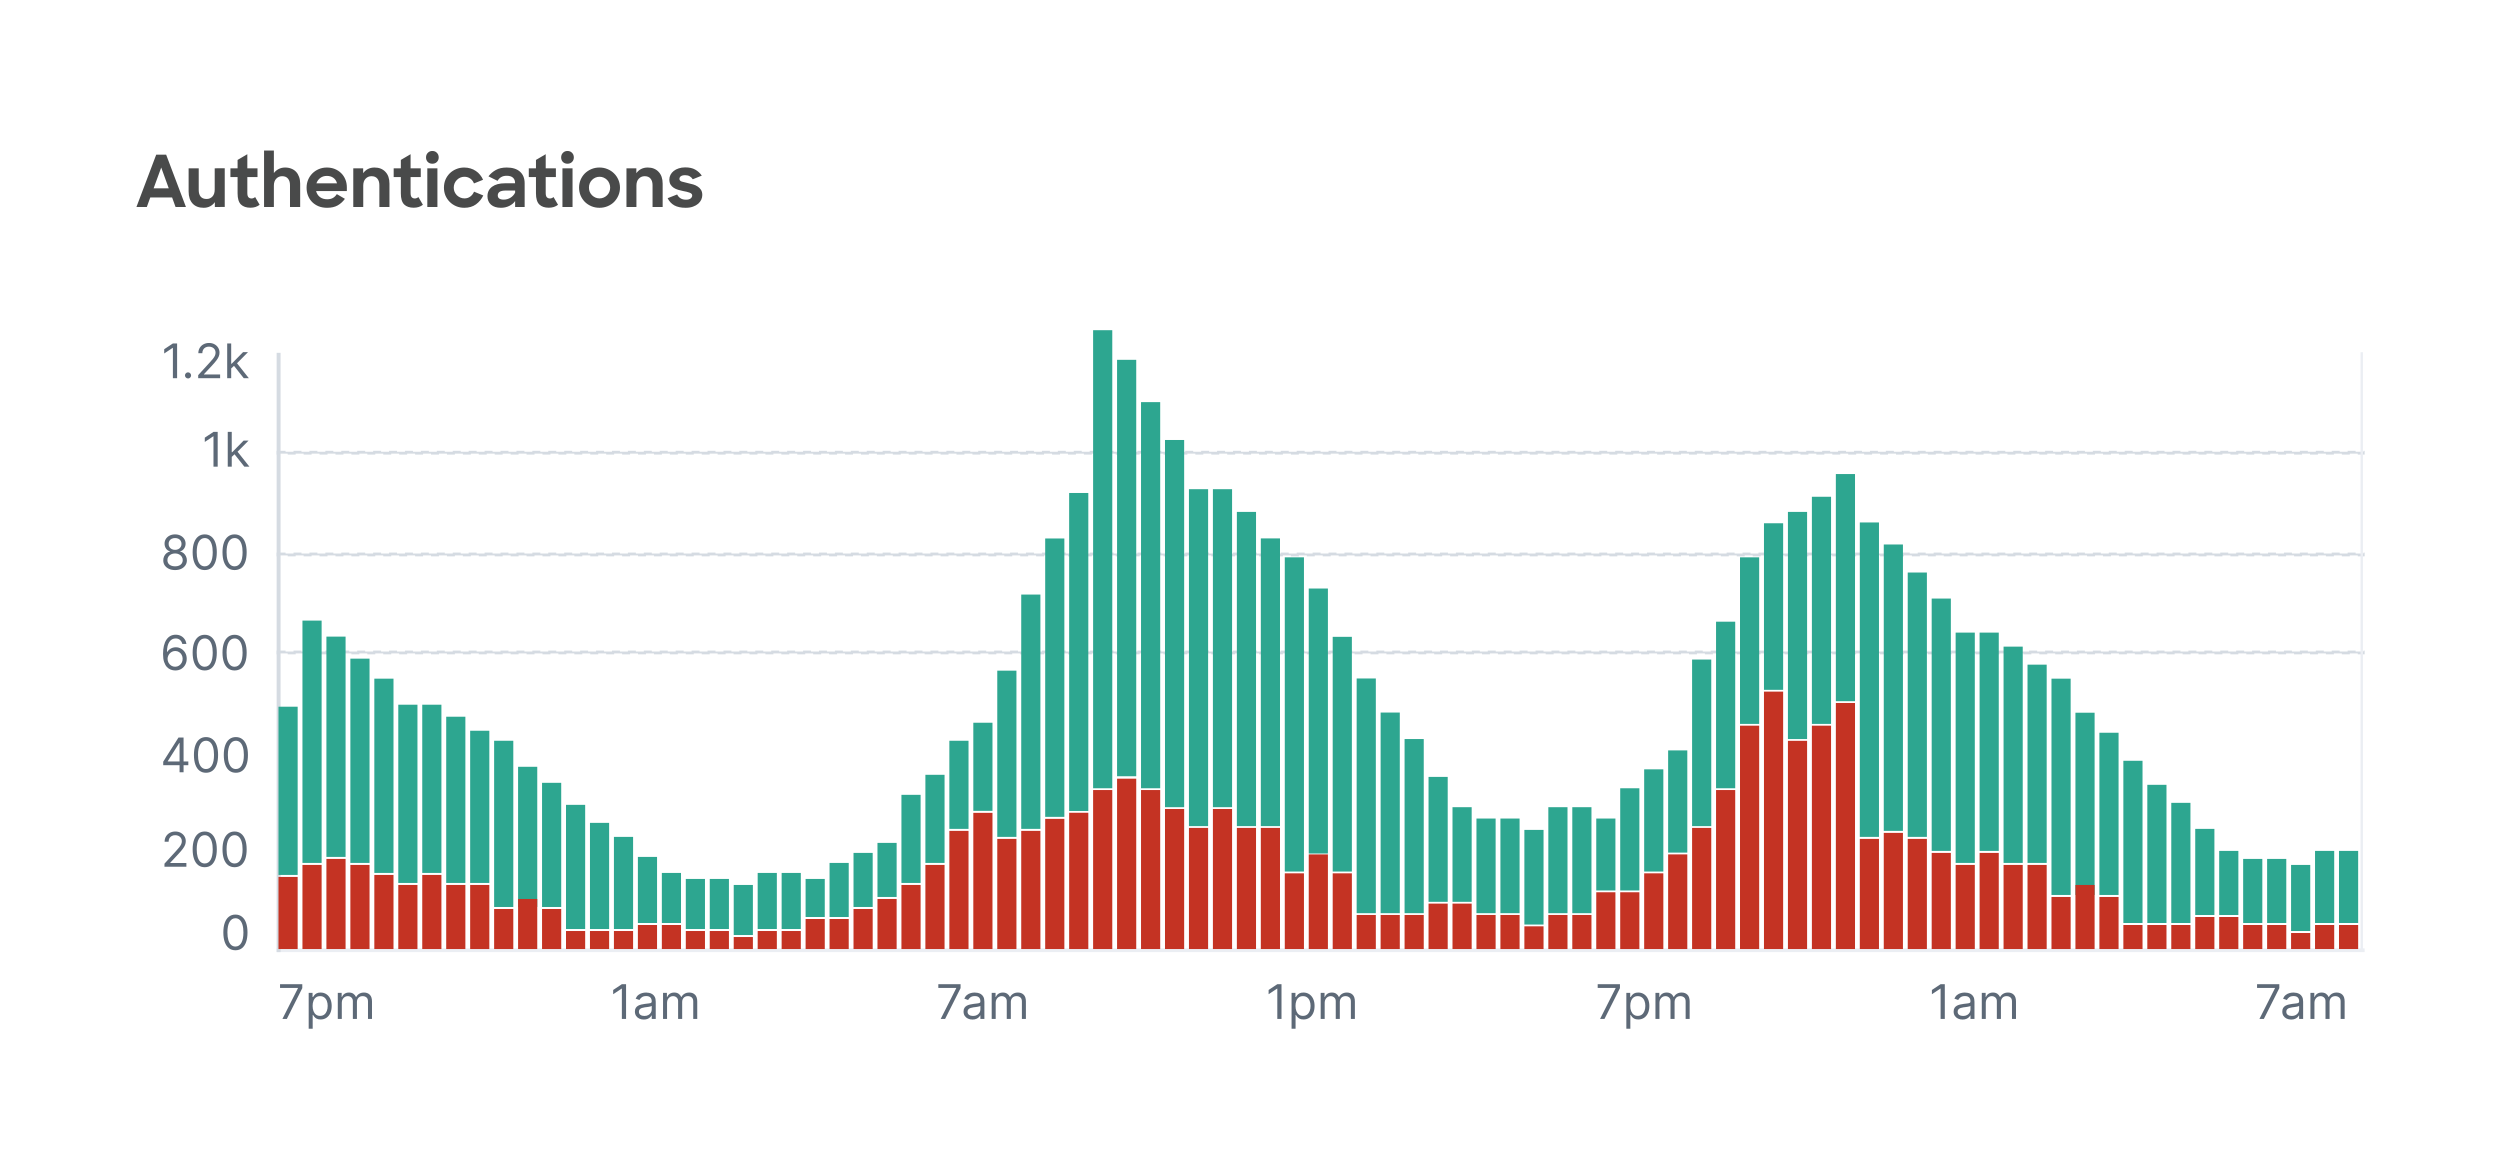 <svg width="628" height="294" viewBox="0 0 628 294" fill="none" xmlns="http://www.w3.org/2000/svg">
<g filter="url(#filter0_d_1837_264627)">
<rect x="10" y="7" width="608" height="274" rx="12" fill="white"/>
<path d="M39.238 35.86H41.74L46.708 49H44.098L43.234 46.606H37.744L36.88 49H34.27L39.238 35.86ZM38.59 44.302H42.388L40.498 39.082L38.59 44.302ZM51.162 49.198C49.962 49.198 49.032 48.838 48.372 48.118C47.712 47.398 47.382 46.396 47.382 45.112V39.28H49.92V44.77C49.92 45.454 50.082 45.994 50.406 46.39C50.73 46.786 51.228 46.984 51.9 46.984C52.488 46.984 52.974 46.78 53.358 46.372C53.742 45.964 53.934 45.382 53.934 44.626V39.28L56.454 39.262V48.982L53.97 49V47.776C53.658 48.22 53.262 48.568 52.782 48.82C52.302 49.072 51.762 49.198 51.162 49.198ZM57.881 39.28H59.681V37.174L62.129 35.734V39.28H64.685V41.476H62.129V45.472C62.129 45.988 62.225 46.348 62.417 46.552C62.621 46.756 62.879 46.858 63.191 46.858C63.515 46.858 63.815 46.738 64.091 46.498L65.225 48.442C64.913 48.682 64.559 48.868 64.163 49C63.779 49.12 63.359 49.18 62.903 49.18C61.883 49.18 61.091 48.91 60.527 48.37C59.963 47.818 59.681 46.882 59.681 45.562V41.476H57.881V39.28ZM66.331 34.816H68.797V40.468C69.121 40.036 69.523 39.7 70.003 39.46C70.483 39.208 71.023 39.082 71.623 39.082C72.199 39.082 72.721 39.178 73.189 39.37C73.657 39.55 74.053 39.814 74.377 40.162C74.701 40.51 74.953 40.936 75.133 41.44C75.313 41.932 75.403 42.496 75.403 43.132V49H72.847V43.51C72.847 42.814 72.679 42.268 72.343 41.872C72.019 41.464 71.527 41.26 70.867 41.26C70.279 41.26 69.787 41.47 69.391 41.89C68.995 42.298 68.797 42.88 68.797 43.636V49H66.331V34.816ZM82.16 49.198C81.38 49.198 80.672 49.072 80.036 48.82C79.4 48.556 78.854 48.196 78.398 47.74C77.954 47.284 77.612 46.75 77.372 46.138C77.132 45.526 77.012 44.866 77.012 44.158C77.012 43.45 77.138 42.79 77.39 42.178C77.654 41.554 78.014 41.014 78.47 40.558C78.926 40.102 79.466 39.742 80.09 39.478C80.714 39.214 81.386 39.082 82.106 39.082C82.838 39.082 83.51 39.208 84.122 39.46C84.734 39.712 85.262 40.06 85.706 40.504C86.15 40.936 86.498 41.458 86.75 42.07C87.002 42.682 87.128 43.348 87.128 44.068V45.004H79.406C79.574 45.64 79.898 46.144 80.378 46.516C80.87 46.876 81.476 47.056 82.196 47.056C82.772 47.056 83.258 46.942 83.654 46.714C84.05 46.474 84.368 46.156 84.608 45.76L86.642 46.948C86.15 47.632 85.55 48.178 84.842 48.586C84.134 48.994 83.24 49.198 82.16 49.198ZM82.106 41.188C81.47 41.188 80.924 41.356 80.468 41.692C80.012 42.028 79.682 42.484 79.478 43.06H84.662C84.494 42.448 84.188 41.986 83.744 41.674C83.3 41.35 82.754 41.188 82.106 41.188ZM88.743 39.28H91.228V40.504C91.54 40.06 91.936 39.712 92.415 39.46C92.907 39.208 93.46 39.082 94.072 39.082C95.224 39.082 96.135 39.442 96.808 40.162C97.492 40.87 97.834 41.86 97.834 43.132V49H95.296V43.51C95.296 42.814 95.127 42.268 94.791 41.872C94.468 41.464 93.975 41.26 93.316 41.26C92.728 41.26 92.236 41.47 91.84 41.89C91.444 42.298 91.246 42.88 91.246 43.636V49H88.743V39.28ZM98.891 39.28H100.691V37.174L103.139 35.734V39.28H105.695V41.476H103.139V45.472C103.139 45.988 103.235 46.348 103.427 46.552C103.631 46.756 103.889 46.858 104.201 46.858C104.525 46.858 104.825 46.738 105.101 46.498L106.235 48.442C105.923 48.682 105.569 48.868 105.173 49C104.789 49.12 104.369 49.18 103.913 49.18C102.893 49.18 102.101 48.91 101.537 48.37C100.973 47.818 100.691 46.882 100.691 45.562V41.476H98.891V39.28ZM107.341 39.28H109.879V49H107.341V39.28ZM107.017 36.544C107.017 36.076 107.167 35.692 107.467 35.392C107.767 35.08 108.145 34.924 108.601 34.924C109.081 34.924 109.465 35.08 109.753 35.392C110.053 35.692 110.203 36.076 110.203 36.544C110.203 37 110.053 37.378 109.753 37.678C109.465 37.978 109.081 38.128 108.601 38.128C108.133 38.128 107.749 37.978 107.449 37.678C107.161 37.378 107.017 37 107.017 36.544ZM116.63 49.198C115.898 49.198 115.22 49.066 114.596 48.802C113.972 48.538 113.432 48.178 112.976 47.722C112.52 47.266 112.16 46.732 111.896 46.12C111.644 45.508 111.518 44.848 111.518 44.14C111.518 43.42 111.644 42.754 111.896 42.142C112.16 41.53 112.52 40.996 112.976 40.54C113.444 40.084 113.984 39.73 114.596 39.478C115.22 39.214 115.892 39.082 116.612 39.082C117.176 39.082 117.704 39.16 118.196 39.316C118.688 39.46 119.132 39.67 119.528 39.946C119.936 40.21 120.29 40.534 120.59 40.918C120.902 41.29 121.154 41.704 121.346 42.16L119.06 43.078C118.856 42.55 118.544 42.142 118.124 41.854C117.704 41.554 117.212 41.404 116.648 41.404C116.276 41.404 115.928 41.476 115.604 41.62C115.28 41.764 114.998 41.962 114.758 42.214C114.518 42.454 114.326 42.742 114.182 43.078C114.05 43.414 113.984 43.768 113.984 44.14C113.984 44.512 114.05 44.86 114.182 45.184C114.326 45.508 114.518 45.796 114.758 46.048C115.01 46.288 115.298 46.48 115.622 46.624C115.946 46.768 116.294 46.84 116.666 46.84C117.242 46.84 117.734 46.684 118.142 46.372C118.562 46.06 118.874 45.652 119.078 45.148L121.4 46.102C120.98 47.002 120.368 47.746 119.564 48.334C118.772 48.91 117.794 49.198 116.63 49.198ZM125.834 49.198C124.766 49.198 123.932 48.934 123.332 48.406C122.744 47.866 122.45 47.164 122.45 46.3C122.45 45.28 122.84 44.482 123.62 43.906C124.4 43.33 125.468 43.042 126.824 43.042H129.38V42.916C129.38 42.388 129.206 41.962 128.858 41.638C128.51 41.314 127.982 41.152 127.274 41.152C126.722 41.152 126.26 41.266 125.888 41.494C125.516 41.71 125.216 42.022 124.988 42.43L122.702 41.296C123.194 40.648 123.806 40.12 124.538 39.712C125.282 39.292 126.2 39.082 127.292 39.082C128.732 39.082 129.842 39.43 130.622 40.126C131.402 40.822 131.792 41.788 131.792 43.024V49H129.398V47.506C129.05 48.01 128.558 48.418 127.922 48.73C127.298 49.042 126.602 49.198 125.834 49.198ZM126.554 47.146C126.854 47.146 127.148 47.104 127.436 47.02C127.724 46.936 127.994 46.816 128.246 46.66C128.498 46.504 128.72 46.318 128.912 46.102C129.116 45.886 129.278 45.646 129.398 45.382V44.86H127.112C126.368 44.86 125.834 44.968 125.51 45.184C125.198 45.4 125.042 45.7 125.042 46.084C125.042 46.792 125.546 47.146 126.554 47.146ZM132.834 39.28H134.634V37.174L137.082 35.734V39.28H139.638V41.476H137.082V45.472C137.082 45.988 137.178 46.348 137.37 46.552C137.574 46.756 137.832 46.858 138.144 46.858C138.468 46.858 138.768 46.738 139.044 46.498L140.178 48.442C139.866 48.682 139.512 48.868 139.116 49C138.732 49.12 138.312 49.18 137.856 49.18C136.836 49.18 136.044 48.91 135.48 48.37C134.916 47.818 134.634 46.882 134.634 45.562V41.476H132.834V39.28ZM141.285 39.28H143.823V49H141.285V39.28ZM140.961 36.544C140.961 36.076 141.111 35.692 141.411 35.392C141.711 35.08 142.089 34.924 142.545 34.924C143.025 34.924 143.409 35.08 143.697 35.392C143.997 35.692 144.147 36.076 144.147 36.544C144.147 37 143.997 37.378 143.697 37.678C143.409 37.978 143.025 38.128 142.545 38.128C142.077 38.128 141.693 37.978 141.393 37.678C141.105 37.378 140.961 37 140.961 36.544ZM150.591 49.198C149.859 49.198 149.181 49.066 148.557 48.802C147.933 48.538 147.387 48.178 146.919 47.722C146.463 47.254 146.103 46.714 145.839 46.102C145.587 45.49 145.461 44.836 145.461 44.14C145.461 43.444 145.587 42.79 145.839 42.178C146.103 41.554 146.463 41.014 146.919 40.558C147.387 40.102 147.933 39.742 148.557 39.478C149.181 39.214 149.859 39.082 150.591 39.082C151.311 39.082 151.983 39.214 152.607 39.478C153.243 39.742 153.789 40.102 154.245 40.558C154.713 41.014 155.079 41.554 155.343 42.178C155.607 42.79 155.739 43.444 155.739 44.14C155.739 44.836 155.607 45.49 155.343 46.102C155.079 46.714 154.719 47.254 154.263 47.722C153.807 48.178 153.261 48.538 152.625 48.802C152.001 49.066 151.323 49.198 150.591 49.198ZM150.609 46.84C150.981 46.84 151.329 46.768 151.653 46.624C151.977 46.48 152.259 46.288 152.499 46.048C152.739 45.808 152.925 45.526 153.057 45.202C153.201 44.866 153.273 44.506 153.273 44.122C153.273 43.75 153.201 43.396 153.057 43.06C152.925 42.724 152.739 42.436 152.499 42.196C152.259 41.956 151.977 41.764 151.653 41.62C151.329 41.476 150.981 41.404 150.609 41.404C150.237 41.404 149.889 41.476 149.565 41.62C149.241 41.764 148.959 41.956 148.719 42.196C148.479 42.436 148.287 42.724 148.143 43.06C148.011 43.396 147.945 43.75 147.945 44.122C147.945 44.506 148.011 44.866 148.143 45.202C148.287 45.526 148.479 45.808 148.719 46.048C148.959 46.288 149.241 46.48 149.565 46.624C149.889 46.768 150.237 46.84 150.609 46.84ZM157.368 39.28H159.852V40.504C160.164 40.06 160.56 39.712 161.04 39.46C161.532 39.208 162.084 39.082 162.696 39.082C163.848 39.082 164.76 39.442 165.432 40.162C166.116 40.87 166.458 41.86 166.458 43.132V49H163.92V43.51C163.92 42.814 163.752 42.268 163.416 41.872C163.092 41.464 162.6 41.26 161.94 41.26C161.352 41.26 160.86 41.47 160.464 41.89C160.068 42.298 159.87 42.88 159.87 43.636V49H157.368V39.28ZM172.242 49.198C171.078 49.198 170.124 48.994 169.38 48.586C168.648 48.166 168.09 47.566 167.706 46.786L170.1 45.85C170.532 46.726 171.276 47.164 172.332 47.164C172.836 47.164 173.22 47.062 173.484 46.858C173.748 46.642 173.88 46.39 173.88 46.102C173.88 45.922 173.82 45.778 173.7 45.67C173.58 45.55 173.412 45.454 173.196 45.382C172.992 45.298 172.752 45.226 172.476 45.166C172.2 45.106 171.906 45.046 171.594 44.986C171.186 44.902 170.772 44.8 170.352 44.68C169.944 44.56 169.572 44.392 169.236 44.176C168.912 43.96 168.648 43.69 168.444 43.366C168.24 43.03 168.138 42.604 168.138 42.088C168.138 41.68 168.234 41.29 168.426 40.918C168.618 40.546 168.888 40.222 169.236 39.946C169.584 39.67 169.998 39.454 170.478 39.298C170.97 39.13 171.516 39.046 172.116 39.046C173.148 39.046 173.988 39.232 174.636 39.604C175.284 39.964 175.836 40.468 176.292 41.116L174.024 42.034C173.82 41.71 173.562 41.458 173.25 41.278C172.95 41.098 172.572 41.008 172.116 41.008C171.624 41.008 171.258 41.098 171.018 41.278C170.79 41.446 170.676 41.668 170.676 41.944C170.676 42.256 170.868 42.478 171.252 42.61C171.636 42.73 172.182 42.868 172.89 43.024C173.298 43.108 173.706 43.21 174.114 43.33C174.534 43.45 174.912 43.624 175.248 43.852C175.596 44.068 175.878 44.35 176.094 44.698C176.31 45.046 176.418 45.478 176.418 45.994C176.418 46.378 176.334 46.762 176.166 47.146C175.998 47.518 175.74 47.86 175.392 48.172C175.044 48.472 174.606 48.718 174.078 48.91C173.562 49.102 172.95 49.198 172.242 49.198Z" fill="#494A4A"/>
<path d="M54.683 105.492V114.22H53.626V106.6H53.575L51.444 108.015V106.941L53.626 105.492H54.683ZM58.148 111.833L58.13 110.589H58.335L61.199 107.674H62.443L59.392 110.759H59.307L58.148 111.833ZM57.21 114.22V105.492H58.216V114.22H57.21ZM61.369 114.22L58.812 110.981L59.528 110.282L62.648 114.22H61.369Z" fill="#5D6977"/>
<path d="M44.487 83.273V92H43.431V84.381H43.38L41.249 85.796V84.722L43.431 83.273H44.487ZM47.232 92.068C47.022 92.068 46.841 91.993 46.691 91.842C46.54 91.692 46.465 91.511 46.465 91.301C46.465 91.091 46.54 90.91 46.691 90.76C46.841 90.609 47.022 90.534 47.232 90.534C47.442 90.534 47.622 90.609 47.773 90.76C47.924 90.91 47.999 91.091 47.999 91.301C47.999 91.44 47.963 91.568 47.892 91.685C47.824 91.801 47.732 91.895 47.615 91.966C47.502 92.034 47.374 92.068 47.232 92.068ZM49.786 92V91.233L52.667 88.079C53.005 87.71 53.284 87.389 53.502 87.117C53.721 86.841 53.883 86.582 53.988 86.341C54.096 86.097 54.15 85.841 54.15 85.574C54.15 85.267 54.076 85.001 53.928 84.777C53.784 84.553 53.585 84.379 53.332 84.257C53.079 84.135 52.795 84.074 52.48 84.074C52.145 84.074 51.852 84.144 51.602 84.283C51.355 84.419 51.163 84.611 51.027 84.858C50.893 85.105 50.826 85.395 50.826 85.727H49.821C49.821 85.216 49.938 84.767 50.174 84.381C50.41 83.994 50.731 83.693 51.137 83.477C51.546 83.261 52.005 83.153 52.514 83.153C53.025 83.153 53.478 83.261 53.873 83.477C54.268 83.693 54.578 83.984 54.802 84.351C55.027 84.717 55.139 85.125 55.139 85.574C55.139 85.895 55.081 86.209 54.964 86.516C54.85 86.82 54.652 87.159 54.367 87.534C54.086 87.906 53.696 88.361 53.196 88.898L51.235 90.994V91.062H55.292V92H49.786ZM58.007 89.614L57.99 88.369H58.194L61.058 85.454H62.302L59.251 88.54H59.166L58.007 89.614ZM57.069 92V83.273H58.075V92H57.069ZM61.228 92L58.671 88.761L59.387 88.062L62.507 92H61.228Z" fill="#5D6977"/>
<path d="M43.98 140.202C43.395 140.202 42.878 140.099 42.429 139.891C41.983 139.681 41.635 139.393 41.385 139.026C41.135 138.657 41.012 138.236 41.014 137.765C41.012 137.396 41.084 137.055 41.232 136.742C41.38 136.427 41.581 136.164 41.837 135.954C42.095 135.741 42.384 135.606 42.702 135.549V135.498C42.284 135.39 41.952 135.155 41.705 134.795C41.458 134.431 41.336 134.018 41.338 133.555C41.336 133.111 41.448 132.715 41.675 132.366C41.902 132.016 42.215 131.741 42.612 131.539C43.013 131.337 43.469 131.236 43.98 131.236C44.486 131.236 44.938 131.337 45.336 131.539C45.733 131.741 46.046 132.016 46.273 132.366C46.503 132.715 46.62 133.111 46.622 133.555C46.62 134.018 46.493 134.431 46.243 134.795C45.996 135.155 45.668 135.39 45.259 135.498V135.549C45.574 135.606 45.858 135.741 46.111 135.954C46.364 136.164 46.566 136.427 46.716 136.742C46.867 137.055 46.944 137.396 46.946 137.765C46.944 138.236 46.816 138.657 46.563 139.026C46.313 139.393 45.965 139.681 45.519 139.891C45.076 140.099 44.563 140.202 43.98 140.202ZM43.98 139.265C44.375 139.265 44.716 139.201 45.003 139.073C45.29 138.945 45.512 138.765 45.668 138.532C45.824 138.299 45.904 138.026 45.907 137.714C45.904 137.384 45.819 137.093 45.651 136.84C45.483 136.587 45.255 136.388 44.965 136.244C44.678 136.099 44.35 136.026 43.98 136.026C43.608 136.026 43.276 136.099 42.983 136.244C42.694 136.388 42.465 136.587 42.297 136.84C42.132 137.093 42.051 137.384 42.054 137.714C42.051 138.026 42.127 138.299 42.28 138.532C42.436 138.765 42.659 138.945 42.949 139.073C43.239 139.201 43.583 139.265 43.98 139.265ZM43.98 135.123C44.293 135.123 44.57 135.06 44.811 134.935C45.056 134.81 45.247 134.636 45.387 134.411C45.526 134.187 45.597 133.924 45.6 133.623C45.597 133.327 45.527 133.07 45.391 132.851C45.255 132.63 45.066 132.459 44.824 132.34C44.583 132.218 44.301 132.157 43.98 132.157C43.654 132.157 43.368 132.218 43.124 132.34C42.88 132.459 42.691 132.63 42.557 132.851C42.424 133.07 42.358 133.327 42.361 133.623C42.358 133.924 42.425 134.187 42.561 134.411C42.701 134.636 42.892 134.81 43.137 134.935C43.381 135.06 43.662 135.123 43.98 135.123ZM51.426 140.202C50.784 140.202 50.237 140.028 49.785 139.678C49.334 139.326 48.989 138.816 48.75 138.148C48.511 137.478 48.392 136.668 48.392 135.719C48.392 134.776 48.511 133.971 48.75 133.303C48.991 132.633 49.338 132.121 49.79 131.769C50.244 131.414 50.79 131.236 51.426 131.236C52.062 131.236 52.606 131.414 53.058 131.769C53.513 132.121 53.859 132.633 54.098 133.303C54.339 133.971 54.46 134.776 54.46 135.719C54.46 136.668 54.341 137.478 54.102 138.148C53.864 138.816 53.518 139.326 53.067 139.678C52.615 140.028 52.068 140.202 51.426 140.202ZM51.426 139.265C52.062 139.265 52.557 138.958 52.909 138.344C53.261 137.731 53.437 136.856 53.437 135.719C53.437 134.964 53.356 134.32 53.194 133.789C53.035 133.258 52.805 132.853 52.504 132.574C52.206 132.296 51.846 132.157 51.426 132.157C50.795 132.157 50.303 132.468 49.947 133.09C49.592 133.709 49.415 134.586 49.415 135.719C49.415 136.475 49.494 137.117 49.653 137.646C49.812 138.174 50.041 138.576 50.339 138.851C50.641 139.127 51.003 139.265 51.426 139.265ZM58.926 140.202C58.284 140.202 57.737 140.028 57.285 139.678C56.834 139.326 56.489 138.816 56.25 138.148C56.011 137.478 55.892 136.668 55.892 135.719C55.892 134.776 56.011 133.971 56.25 133.303C56.491 132.633 56.838 132.121 57.29 131.769C57.744 131.414 58.29 131.236 58.926 131.236C59.562 131.236 60.106 131.414 60.558 131.769C61.013 132.121 61.359 132.633 61.598 133.303C61.839 133.971 61.96 134.776 61.96 135.719C61.96 136.668 61.841 137.478 61.602 138.148C61.364 138.816 61.018 139.326 60.567 139.678C60.115 140.028 59.568 140.202 58.926 140.202ZM58.926 139.265C59.562 139.265 60.057 138.958 60.409 138.344C60.761 137.731 60.937 136.856 60.937 135.719C60.937 134.964 60.856 134.32 60.694 133.789C60.535 133.258 60.305 132.853 60.004 132.574C59.706 132.296 59.346 132.157 58.926 132.157C58.295 132.157 57.803 132.468 57.447 133.09C57.092 133.709 56.915 134.586 56.915 135.719C56.915 136.475 56.994 137.117 57.153 137.646C57.312 138.174 57.541 138.576 57.839 138.851C58.141 139.127 58.503 139.265 58.926 139.265Z" fill="#5D6977"/>
<path d="M43.989 165.422C43.631 165.416 43.273 165.348 42.915 165.218C42.557 165.087 42.23 164.867 41.935 164.557C41.639 164.244 41.402 163.823 41.223 163.291C41.044 162.757 40.955 162.087 40.955 161.28C40.955 160.504 41.027 159.817 41.172 159.218C41.317 158.615 41.527 158.108 41.803 157.696C42.078 157.284 42.411 156.972 42.8 156.759C43.192 156.546 43.634 156.439 44.125 156.439C44.614 156.439 45.049 156.537 45.429 156.733C45.813 156.929 46.125 157.202 46.367 157.551C46.608 157.898 46.764 158.3 46.836 158.757H45.796C45.699 158.357 45.512 158.027 45.233 157.769C44.955 157.507 44.586 157.377 44.125 157.377C43.449 157.377 42.916 157.672 42.527 158.263C42.141 158.851 41.946 159.681 41.944 160.752H42.012C42.171 160.51 42.36 160.304 42.578 160.134C42.8 159.96 43.044 159.827 43.311 159.733C43.578 159.639 43.861 159.593 44.159 159.593C44.659 159.593 45.117 159.718 45.532 159.968C45.946 160.215 46.279 160.557 46.529 160.994C46.779 161.429 46.904 161.928 46.904 162.49C46.904 163.03 46.783 163.524 46.541 163.973C46.3 164.419 45.961 164.774 45.523 165.039C45.088 165.3 44.577 165.428 43.989 165.422ZM43.989 164.485C44.347 164.485 44.668 164.395 44.952 164.216C45.239 164.037 45.465 163.797 45.63 163.496C45.797 163.195 45.881 162.86 45.881 162.49C45.881 162.129 45.8 161.801 45.638 161.506C45.479 161.208 45.259 160.97 44.977 160.794C44.699 160.618 44.381 160.53 44.023 160.53C43.753 160.53 43.502 160.584 43.269 160.692C43.036 160.797 42.831 160.942 42.655 161.127C42.482 161.311 42.345 161.523 42.246 161.762C42.147 161.997 42.097 162.246 42.097 162.507C42.097 162.854 42.178 163.178 42.34 163.479C42.505 163.78 42.729 164.023 43.013 164.208C43.3 164.392 43.625 164.485 43.989 164.485ZM51.426 165.422C50.784 165.422 50.237 165.247 49.785 164.898C49.334 164.546 48.989 164.036 48.75 163.368C48.511 162.698 48.392 161.888 48.392 160.939C48.392 159.996 48.511 159.191 48.75 158.523C48.991 157.852 49.338 157.341 49.79 156.989C50.244 156.634 50.79 156.456 51.426 156.456C52.062 156.456 52.606 156.634 53.058 156.989C53.513 157.341 53.859 157.852 54.098 158.523C54.339 159.191 54.46 159.996 54.46 160.939C54.46 161.888 54.341 162.698 54.102 163.368C53.864 164.036 53.518 164.546 53.067 164.898C52.615 165.247 52.068 165.422 51.426 165.422ZM51.426 164.485C52.062 164.485 52.557 164.178 52.909 163.564C53.261 162.95 53.437 162.075 53.437 160.939C53.437 160.183 53.356 159.54 53.194 159.009C53.035 158.477 52.805 158.073 52.504 157.794C52.206 157.516 51.846 157.377 51.426 157.377C50.795 157.377 50.303 157.688 49.947 158.31C49.592 158.929 49.415 159.806 49.415 160.939C49.415 161.695 49.494 162.337 49.653 162.865C49.812 163.394 50.041 163.796 50.339 164.071C50.641 164.347 51.003 164.485 51.426 164.485ZM58.926 165.422C58.284 165.422 57.737 165.247 57.285 164.898C56.834 164.546 56.489 164.036 56.25 163.368C56.011 162.698 55.892 161.888 55.892 160.939C55.892 159.996 56.011 159.191 56.25 158.523C56.491 157.852 56.838 157.341 57.29 156.989C57.744 156.634 58.29 156.456 58.926 156.456C59.562 156.456 60.106 156.634 60.558 156.989C61.013 157.341 61.359 157.852 61.598 158.523C61.839 159.191 61.96 159.996 61.96 160.939C61.96 161.888 61.841 162.698 61.602 163.368C61.364 164.036 61.018 164.546 60.567 164.898C60.115 165.247 59.568 165.422 58.926 165.422ZM58.926 164.485C59.562 164.485 60.057 164.178 60.409 163.564C60.761 162.95 60.937 162.075 60.937 160.939C60.937 160.183 60.856 159.54 60.694 159.009C60.535 158.477 60.305 158.073 60.004 157.794C59.706 157.516 59.346 157.377 58.926 157.377C58.295 157.377 57.803 157.688 57.447 158.31C57.092 158.929 56.915 159.806 56.915 160.939C56.915 161.695 56.994 162.337 57.153 162.865C57.312 163.394 57.541 163.796 57.839 164.071C58.141 164.347 58.503 164.485 58.926 164.485Z" fill="#5D6977"/>
<path d="M41 189.21V188.341L44.835 182.273H45.466V183.619H45.039L42.142 188.205V188.273H47.306V189.21H41ZM45.108 191V188.946V188.541V182.273H46.113V191H45.108ZM51.75 191.119C51.108 191.119 50.561 190.945 50.109 190.595C49.658 190.243 49.312 189.733 49.074 189.065C48.835 188.395 48.716 187.585 48.716 186.636C48.716 185.693 48.835 184.888 49.074 184.22C49.315 183.55 49.662 183.038 50.114 182.686C50.568 182.331 51.114 182.153 51.75 182.153C52.386 182.153 52.93 182.331 53.382 182.686C53.837 183.038 54.183 183.55 54.422 184.22C54.663 184.888 54.784 185.693 54.784 186.636C54.784 187.585 54.665 188.395 54.426 189.065C54.188 189.733 53.842 190.243 53.391 190.595C52.939 190.945 52.392 191.119 51.75 191.119ZM51.75 190.182C52.386 190.182 52.881 189.875 53.233 189.261C53.585 188.648 53.761 187.773 53.761 186.636C53.761 185.881 53.68 185.237 53.519 184.706C53.359 184.175 53.129 183.77 52.828 183.491C52.53 183.213 52.17 183.074 51.75 183.074C51.119 183.074 50.626 183.385 50.271 184.007C49.916 184.626 49.739 185.503 49.739 186.636C49.739 187.392 49.818 188.034 49.977 188.562C50.136 189.091 50.365 189.493 50.663 189.768C50.965 190.044 51.327 190.182 51.75 190.182ZM59.25 191.119C58.608 191.119 58.061 190.945 57.609 190.595C57.158 190.243 56.812 189.733 56.574 189.065C56.335 188.395 56.216 187.585 56.216 186.636C56.216 185.693 56.335 184.888 56.574 184.22C56.815 183.55 57.162 183.038 57.614 182.686C58.068 182.331 58.614 182.153 59.25 182.153C59.886 182.153 60.43 182.331 60.882 182.686C61.337 183.038 61.683 183.55 61.922 184.22C62.163 184.888 62.284 185.693 62.284 186.636C62.284 187.585 62.165 188.395 61.926 189.065C61.688 189.733 61.342 190.243 60.891 190.595C60.439 190.945 59.892 191.119 59.25 191.119ZM59.25 190.182C59.886 190.182 60.381 189.875 60.733 189.261C61.085 188.648 61.261 187.773 61.261 186.636C61.261 185.881 61.18 185.237 61.019 184.706C60.859 184.175 60.629 183.77 60.328 183.491C60.03 183.213 59.67 183.074 59.25 183.074C58.619 183.074 58.126 183.385 57.771 184.007C57.416 184.626 57.239 185.503 57.239 186.636C57.239 187.392 57.318 188.034 57.477 188.562C57.636 189.091 57.865 189.493 58.163 189.768C58.465 190.044 58.827 190.182 59.25 190.182Z" fill="#5D6977"/>
<path d="M41.314 214.724V213.957L44.194 210.803C44.533 210.434 44.811 210.113 45.03 209.84C45.248 209.565 45.41 209.306 45.516 209.065C45.623 208.82 45.678 208.565 45.678 208.297C45.678 207.991 45.604 207.725 45.456 207.501C45.311 207.276 45.112 207.103 44.859 206.981C44.606 206.859 44.322 206.797 44.007 206.797C43.672 206.797 43.379 206.867 43.129 207.006C42.882 207.143 42.69 207.334 42.554 207.582C42.42 207.829 42.354 208.119 42.354 208.451H41.348C41.348 207.94 41.466 207.491 41.702 207.104C41.937 206.718 42.258 206.417 42.665 206.201C43.074 205.985 43.533 205.877 44.041 205.877C44.553 205.877 45.006 205.985 45.401 206.201C45.795 206.417 46.105 206.708 46.33 207.074C46.554 207.441 46.666 207.849 46.666 208.297C46.666 208.619 46.608 208.932 46.491 209.239C46.378 209.543 46.179 209.883 45.895 210.258C45.614 210.63 45.223 211.084 44.723 211.621L42.763 213.718V213.786H46.819V214.724H41.314ZM51.426 214.843C50.784 214.843 50.237 214.668 49.785 214.319C49.334 213.967 48.989 213.457 48.75 212.789C48.511 212.119 48.392 211.309 48.392 210.36C48.392 209.417 48.511 208.611 48.75 207.944C48.991 207.273 49.338 206.762 49.79 206.41C50.244 206.055 50.79 205.877 51.426 205.877C52.062 205.877 52.606 206.055 53.058 206.41C53.513 206.762 53.859 207.273 54.098 207.944C54.339 208.611 54.46 209.417 54.46 210.36C54.46 211.309 54.341 212.119 54.102 212.789C53.864 213.457 53.518 213.967 53.067 214.319C52.615 214.668 52.068 214.843 51.426 214.843ZM51.426 213.905C52.062 213.905 52.557 213.599 52.909 212.985C53.261 212.371 53.437 211.496 53.437 210.36C53.437 209.604 53.356 208.961 53.194 208.43C53.035 207.898 52.805 207.494 52.504 207.215C52.206 206.937 51.846 206.797 51.426 206.797C50.795 206.797 50.303 207.109 49.947 207.731C49.592 208.35 49.415 209.226 49.415 210.36C49.415 211.116 49.494 211.758 49.653 212.286C49.812 212.815 50.041 213.217 50.339 213.492C50.641 213.768 51.003 213.905 51.426 213.905ZM58.926 214.843C58.284 214.843 57.737 214.668 57.285 214.319C56.834 213.967 56.489 213.457 56.25 212.789C56.011 212.119 55.892 211.309 55.892 210.36C55.892 209.417 56.011 208.611 56.25 207.944C56.491 207.273 56.838 206.762 57.29 206.41C57.744 206.055 58.29 205.877 58.926 205.877C59.562 205.877 60.106 206.055 60.558 206.41C61.013 206.762 61.359 207.273 61.598 207.944C61.839 208.611 61.96 209.417 61.96 210.36C61.96 211.309 61.841 212.119 61.602 212.789C61.364 213.457 61.018 213.967 60.567 214.319C60.115 214.668 59.568 214.843 58.926 214.843ZM58.926 213.905C59.562 213.905 60.057 213.599 60.409 212.985C60.761 212.371 60.937 211.496 60.937 210.36C60.937 209.604 60.856 208.961 60.694 208.43C60.535 207.898 60.305 207.494 60.004 207.215C59.706 206.937 59.346 206.797 58.926 206.797C58.295 206.797 57.803 207.109 57.447 207.731C57.092 208.35 56.915 209.226 56.915 210.36C56.915 211.116 56.994 211.758 57.153 212.286C57.312 212.815 57.541 213.217 57.839 213.492C58.141 213.768 58.503 213.905 58.926 213.905Z" fill="#5D6977"/>
<path d="M59.137 235.707C58.495 235.707 57.948 235.532 57.497 235.183C57.045 234.831 56.7 234.321 56.461 233.653C56.223 232.983 56.103 232.173 56.103 231.224C56.103 230.281 56.223 229.476 56.461 228.808C56.703 228.138 57.049 227.626 57.501 227.274C57.956 226.919 58.501 226.741 59.137 226.741C59.774 226.741 60.318 226.919 60.769 227.274C61.224 227.626 61.571 228.138 61.809 228.808C62.051 229.476 62.171 230.281 62.171 231.224C62.171 232.173 62.052 232.983 61.813 233.653C61.575 234.321 61.23 234.831 60.778 235.183C60.326 235.532 59.779 235.707 59.137 235.707ZM59.137 234.77C59.774 234.77 60.268 234.463 60.62 233.849C60.973 233.236 61.149 232.361 61.149 231.224C61.149 230.469 61.068 229.825 60.906 229.294C60.747 228.763 60.517 228.358 60.215 228.079C59.917 227.801 59.558 227.662 59.137 227.662C58.507 227.662 58.014 227.973 57.659 228.595C57.303 229.214 57.126 230.091 57.126 231.224C57.126 231.98 57.206 232.622 57.365 233.15C57.524 233.679 57.752 234.081 58.051 234.356C58.352 234.632 58.714 234.77 59.137 234.77Z" fill="#5D6977"/>
<path d="M70.942 252.957L74.845 245.235V245.167H70.345V244.23H75.936V245.218L72.049 252.957H70.942ZM77.541 255.412V246.412H78.513V247.451H78.632C78.706 247.338 78.808 247.193 78.939 247.017C79.073 246.838 79.263 246.679 79.51 246.539C79.76 246.397 80.098 246.326 80.524 246.326C81.076 246.326 81.561 246.464 81.982 246.74C82.402 247.015 82.73 247.406 82.966 247.912C83.202 248.417 83.32 249.014 83.32 249.701C83.32 250.395 83.202 250.995 82.966 251.504C82.73 252.01 82.404 252.402 81.986 252.68C81.568 252.956 81.087 253.093 80.541 253.093C80.121 253.093 79.784 253.024 79.531 252.885C79.279 252.743 79.084 252.582 78.948 252.403C78.811 252.221 78.706 252.071 78.632 251.951H78.547V255.412H77.541ZM78.53 249.684C78.53 250.179 78.603 250.615 78.747 250.993C78.892 251.368 79.104 251.662 79.382 251.875C79.661 252.085 80.002 252.19 80.405 252.19C80.826 252.19 81.176 252.079 81.458 251.858C81.742 251.633 81.955 251.332 82.097 250.954C82.242 250.574 82.314 250.15 82.314 249.684C82.314 249.224 82.243 248.809 82.101 248.44C81.962 248.068 81.75 247.774 81.466 247.558C81.185 247.339 80.831 247.23 80.405 247.23C79.996 247.23 79.652 247.333 79.374 247.541C79.095 247.745 78.885 248.032 78.743 248.402C78.601 248.768 78.53 249.196 78.53 249.684ZM84.854 252.957V246.412H85.826V247.434H85.911C86.047 247.085 86.267 246.814 86.571 246.62C86.875 246.424 87.24 246.326 87.666 246.326C88.098 246.326 88.458 246.424 88.745 246.62C89.034 246.814 89.26 247.085 89.422 247.434H89.49C89.658 247.096 89.909 246.828 90.245 246.629C90.58 246.427 90.982 246.326 91.451 246.326C92.036 246.326 92.514 246.51 92.886 246.876C93.259 247.24 93.445 247.806 93.445 248.576V252.957H92.439V248.576C92.439 248.093 92.307 247.748 92.043 247.541C91.779 247.333 91.468 247.23 91.11 247.23C90.649 247.23 90.293 247.369 90.04 247.647C89.787 247.923 89.661 248.272 89.661 248.696V252.957H88.638V248.474C88.638 248.102 88.517 247.802 88.276 247.575C88.034 247.345 87.723 247.23 87.343 247.23C87.081 247.23 86.837 247.299 86.61 247.439C86.385 247.578 86.203 247.771 86.064 248.018C85.928 248.262 85.86 248.545 85.86 248.866V252.957H84.854Z" fill="#5D6977"/>
<path d="M157.267 244.23V252.957H156.211V245.338H156.16L154.029 246.752V245.679L156.211 244.23H157.267ZM161.721 253.11C161.306 253.11 160.929 253.032 160.591 252.876C160.253 252.717 159.985 252.488 159.786 252.19C159.587 251.889 159.488 251.525 159.488 251.099C159.488 250.724 159.562 250.42 159.709 250.187C159.857 249.951 160.054 249.767 160.302 249.633C160.549 249.5 160.821 249.4 161.12 249.335C161.421 249.267 161.723 249.213 162.027 249.173C162.425 249.122 162.748 249.083 162.995 249.058C163.245 249.029 163.427 248.983 163.54 248.917C163.657 248.852 163.715 248.738 163.715 248.576V248.542C163.715 248.122 163.6 247.795 163.37 247.562C163.142 247.329 162.797 247.213 162.334 247.213C161.854 247.213 161.478 247.318 161.205 247.528C160.932 247.738 160.741 247.963 160.63 248.201L159.675 247.86C159.846 247.463 160.073 247.153 160.357 246.931C160.644 246.707 160.956 246.551 161.294 246.463C161.635 246.372 161.971 246.326 162.3 246.326C162.51 246.326 162.752 246.352 163.025 246.403C163.3 246.451 163.566 246.552 163.821 246.706C164.08 246.859 164.294 247.091 164.465 247.4C164.635 247.71 164.721 248.125 164.721 248.645V252.957H163.715V252.071H163.664C163.596 252.213 163.482 252.365 163.323 252.527C163.164 252.689 162.952 252.826 162.688 252.94C162.424 253.054 162.101 253.11 161.721 253.11ZM161.874 252.207C162.272 252.207 162.607 252.129 162.88 251.973C163.155 251.816 163.363 251.615 163.502 251.368C163.644 251.12 163.715 250.86 163.715 250.588V249.667C163.672 249.718 163.579 249.765 163.434 249.808C163.292 249.848 163.127 249.883 162.939 249.914C162.755 249.943 162.574 249.968 162.398 249.991C162.225 250.011 162.084 250.028 161.976 250.042C161.715 250.076 161.471 250.132 161.243 250.208C161.019 250.282 160.837 250.395 160.698 250.545C160.562 250.693 160.493 250.895 160.493 251.15C160.493 251.5 160.623 251.764 160.881 251.943C161.142 252.119 161.473 252.207 161.874 252.207ZM166.556 252.957V246.412H167.528V247.434H167.613C167.749 247.085 167.97 246.814 168.274 246.62C168.578 246.424 168.943 246.326 169.369 246.326C169.801 246.326 170.16 246.424 170.447 246.62C170.737 246.814 170.962 247.085 171.124 247.434H171.193C171.36 247.096 171.612 246.828 171.947 246.629C172.282 246.427 172.684 246.326 173.153 246.326C173.738 246.326 174.217 246.51 174.589 246.876C174.961 247.24 175.147 247.806 175.147 248.576V252.957H174.141V248.576C174.141 248.093 174.009 247.748 173.745 247.541C173.481 247.333 173.17 247.23 172.812 247.23C172.352 247.23 171.995 247.369 171.742 247.647C171.489 247.923 171.363 248.272 171.363 248.696V252.957H170.34V248.474C170.34 248.102 170.22 247.802 169.978 247.575C169.737 247.345 169.426 247.23 169.045 247.23C168.783 247.23 168.539 247.299 168.312 247.439C168.087 247.578 167.906 247.771 167.766 248.018C167.63 248.262 167.562 248.545 167.562 248.866V252.957H166.556Z" fill="#5D6977"/>
<path d="M236.303 252.957L240.206 245.235V245.167H235.706V244.23H241.297V245.218L237.411 252.957H236.303ZM244.278 253.11C243.863 253.11 243.487 253.032 243.149 252.876C242.811 252.717 242.542 252.488 242.344 252.19C242.145 251.889 242.045 251.525 242.045 251.099C242.045 250.724 242.119 250.42 242.267 250.187C242.415 249.951 242.612 249.767 242.859 249.633C243.106 249.5 243.379 249.4 243.677 249.335C243.979 249.267 244.281 249.213 244.585 249.173C244.983 249.122 245.305 249.083 245.552 249.058C245.802 249.029 245.984 248.983 246.098 248.917C246.214 248.852 246.273 248.738 246.273 248.576V248.542C246.273 248.122 246.157 247.795 245.927 247.562C245.7 247.329 245.355 247.213 244.892 247.213C244.412 247.213 244.035 247.318 243.763 247.528C243.49 247.738 243.298 247.963 243.187 248.201L242.233 247.86C242.403 247.463 242.631 247.153 242.915 246.931C243.202 246.707 243.514 246.551 243.852 246.463C244.193 246.372 244.528 246.326 244.858 246.326C245.068 246.326 245.309 246.352 245.582 246.403C245.858 246.451 246.123 246.552 246.379 246.706C246.638 246.859 246.852 247.091 247.023 247.4C247.193 247.71 247.278 248.125 247.278 248.645V252.957H246.273V252.071H246.221C246.153 252.213 246.04 252.365 245.881 252.527C245.721 252.689 245.51 252.826 245.246 252.94C244.981 253.054 244.659 253.11 244.278 253.11ZM244.432 252.207C244.829 252.207 245.165 252.129 245.437 251.973C245.713 251.816 245.92 251.615 246.059 251.368C246.202 251.12 246.273 250.86 246.273 250.588V249.667C246.23 249.718 246.136 249.765 245.991 249.808C245.849 249.848 245.684 249.883 245.497 249.914C245.312 249.943 245.132 249.968 244.956 249.991C244.782 250.011 244.642 250.028 244.534 250.042C244.273 250.076 244.028 250.132 243.801 250.208C243.577 250.282 243.395 250.395 243.256 250.545C243.119 250.693 243.051 250.895 243.051 251.15C243.051 251.5 243.18 251.764 243.439 251.943C243.7 252.119 244.031 252.207 244.432 252.207ZM249.114 252.957V246.412H250.085V247.434H250.171C250.307 247.085 250.527 246.814 250.831 246.62C251.135 246.424 251.5 246.326 251.926 246.326C252.358 246.326 252.718 246.424 253.004 246.62C253.294 246.814 253.52 247.085 253.682 247.434H253.75C253.918 247.096 254.169 246.828 254.504 246.629C254.84 246.427 255.242 246.326 255.71 246.326C256.296 246.326 256.774 246.51 257.146 246.876C257.519 247.24 257.705 247.806 257.705 248.576V252.957H256.699V248.576C256.699 248.093 256.567 247.748 256.303 247.541C256.039 247.333 255.727 247.23 255.369 247.23C254.909 247.23 254.553 247.369 254.3 247.647C254.047 247.923 253.921 248.272 253.921 248.696V252.957H252.898V248.474C252.898 248.102 252.777 247.802 252.536 247.575C252.294 247.345 251.983 247.23 251.602 247.23C251.341 247.23 251.097 247.299 250.869 247.439C250.645 247.578 250.463 247.771 250.324 248.018C250.188 248.262 250.119 248.545 250.119 248.866V252.957H249.114Z" fill="#5D6977"/>
<path d="M321.915 244.23V252.957H320.859V245.338H320.807L318.677 246.752V245.679L320.859 244.23H321.915ZM324.442 255.412V246.412H325.414V247.451H325.533C325.607 247.338 325.709 247.193 325.84 247.017C325.974 246.838 326.164 246.679 326.411 246.539C326.661 246.397 326.999 246.326 327.425 246.326C327.977 246.326 328.462 246.464 328.883 246.74C329.303 247.015 329.631 247.406 329.867 247.912C330.103 248.417 330.221 249.014 330.221 249.701C330.221 250.395 330.103 250.995 329.867 251.504C329.631 252.01 329.305 252.402 328.887 252.68C328.469 252.956 327.988 253.093 327.442 253.093C327.022 253.093 326.685 253.024 326.432 252.885C326.18 252.743 325.985 252.582 325.849 252.403C325.712 252.221 325.607 252.071 325.533 251.951H325.448V255.412H324.442ZM325.431 249.684C325.431 250.179 325.504 250.615 325.648 250.993C325.793 251.368 326.005 251.662 326.283 251.875C326.562 252.085 326.903 252.19 327.306 252.19C327.727 252.19 328.077 252.079 328.359 251.858C328.643 251.633 328.856 251.332 328.998 250.954C329.143 250.574 329.215 250.15 329.215 249.684C329.215 249.224 329.144 248.809 329.002 248.44C328.863 248.068 328.651 247.774 328.367 247.558C328.086 247.339 327.732 247.23 327.306 247.23C326.897 247.23 326.553 247.333 326.275 247.541C325.996 247.745 325.786 248.032 325.644 248.402C325.502 248.768 325.431 249.196 325.431 249.684ZM331.755 252.957V246.412H332.727V247.434H332.812C332.948 247.085 333.168 246.814 333.472 246.62C333.776 246.424 334.141 246.326 334.567 246.326C334.999 246.326 335.359 246.424 335.646 246.62C335.935 246.814 336.161 247.085 336.323 247.434H336.391C336.559 247.096 336.81 246.828 337.146 246.629C337.481 246.427 337.883 246.326 338.352 246.326C338.937 246.326 339.415 246.51 339.788 246.876C340.16 247.24 340.346 247.806 340.346 248.576V252.957H339.34V248.576C339.34 248.093 339.208 247.748 338.944 247.541C338.68 247.333 338.369 247.23 338.011 247.23C337.55 247.23 337.194 247.369 336.941 247.647C336.688 247.923 336.562 248.272 336.562 248.696V252.957H335.539V248.474C335.539 248.102 335.418 247.802 335.177 247.575C334.935 247.345 334.624 247.23 334.244 247.23C333.982 247.23 333.738 247.299 333.511 247.439C333.286 247.578 333.104 247.771 332.965 248.018C332.829 248.262 332.761 248.545 332.761 248.866V252.957H331.755Z" fill="#5D6977"/>
<path d="M401.937 252.957L405.84 245.235V245.167H401.34V244.23H406.931V245.218L403.045 252.957H401.937ZM408.537 255.412V246.412H409.508V247.451H409.628C409.701 247.338 409.804 247.193 409.934 247.017C410.068 246.838 410.258 246.679 410.505 246.539C410.755 246.397 411.093 246.326 411.52 246.326C412.071 246.326 412.557 246.464 412.977 246.74C413.397 247.015 413.726 247.406 413.961 247.912C414.197 248.417 414.315 249.014 414.315 249.701C414.315 250.395 414.197 250.995 413.961 251.504C413.726 252.01 413.399 252.402 412.981 252.68C412.564 252.956 412.082 253.093 411.537 253.093C411.116 253.093 410.78 253.024 410.527 252.885C410.274 252.743 410.079 252.582 409.943 252.403C409.807 252.221 409.701 252.071 409.628 251.951H409.542V255.412H408.537ZM409.525 249.684C409.525 250.179 409.598 250.615 409.743 250.993C409.888 251.368 410.099 251.662 410.378 251.875C410.656 252.085 410.997 252.19 411.4 252.19C411.821 252.19 412.172 252.079 412.453 251.858C412.737 251.633 412.95 251.332 413.092 250.954C413.237 250.574 413.309 250.15 413.309 249.684C413.309 249.224 413.238 248.809 413.096 248.44C412.957 248.068 412.745 247.774 412.461 247.558C412.18 247.339 411.826 247.23 411.4 247.23C410.991 247.23 410.647 247.333 410.369 247.541C410.091 247.745 409.88 248.032 409.738 248.402C409.596 248.768 409.525 249.196 409.525 249.684ZM415.849 252.957V246.412H416.821V247.434H416.906C417.042 247.085 417.263 246.814 417.566 246.62C417.87 246.424 418.236 246.326 418.662 246.326C419.093 246.326 419.453 246.424 419.74 246.62C420.03 246.814 420.255 247.085 420.417 247.434H420.486C420.653 247.096 420.905 246.828 421.24 246.629C421.575 246.427 421.977 246.326 422.446 246.326C423.031 246.326 423.51 246.51 423.882 246.876C424.254 247.24 424.44 247.806 424.44 248.576V252.957H423.434V248.576C423.434 248.093 423.302 247.748 423.038 247.541C422.774 247.333 422.463 247.23 422.105 247.23C421.645 247.23 421.288 247.369 421.035 247.647C420.782 247.923 420.656 248.272 420.656 248.696V252.957H419.633V248.474C419.633 248.102 419.513 247.802 419.271 247.575C419.03 247.345 418.718 247.23 418.338 247.23C418.076 247.23 417.832 247.299 417.605 247.439C417.38 247.578 417.199 247.771 417.059 248.018C416.923 248.262 416.855 248.545 416.855 248.866V252.957H415.849Z" fill="#5D6977"/>
<path d="M567.571 252.957L571.474 245.235V245.167H566.974V244.23H572.565V245.218L568.679 252.957H567.571ZM575.546 253.11C575.131 253.11 574.755 253.032 574.417 252.876C574.078 252.717 573.81 252.488 573.611 252.19C573.412 251.889 573.313 251.525 573.313 251.099C573.313 250.724 573.387 250.42 573.534 250.187C573.682 249.951 573.88 249.767 574.127 249.633C574.374 249.5 574.647 249.4 574.945 249.335C575.246 249.267 575.549 249.213 575.853 249.173C576.25 249.122 576.573 249.083 576.82 249.058C577.07 249.029 577.252 248.983 577.365 248.917C577.482 248.852 577.54 248.738 577.54 248.576V248.542C577.54 248.122 577.425 247.795 577.195 247.562C576.968 247.329 576.623 247.213 576.159 247.213C575.679 247.213 575.303 247.318 575.03 247.528C574.757 247.738 574.566 247.963 574.455 248.201L573.5 247.86C573.671 247.463 573.898 247.153 574.182 246.931C574.469 246.707 574.782 246.551 575.12 246.463C575.461 246.372 575.796 246.326 576.125 246.326C576.336 246.326 576.577 246.352 576.85 246.403C577.125 246.451 577.391 246.552 577.647 246.706C577.905 246.859 578.12 247.091 578.29 247.4C578.461 247.71 578.546 248.125 578.546 248.645V252.957H577.54V252.071H577.489C577.421 252.213 577.307 252.365 577.148 252.527C576.989 252.689 576.777 252.826 576.513 252.94C576.249 253.054 575.926 253.11 575.546 253.11ZM575.699 252.207C576.097 252.207 576.432 252.129 576.705 251.973C576.98 251.816 577.188 251.615 577.327 251.368C577.469 251.12 577.54 250.86 577.54 250.588V249.667C577.498 249.718 577.404 249.765 577.259 249.808C577.117 249.848 576.952 249.883 576.765 249.914C576.58 249.943 576.4 249.968 576.223 249.991C576.05 250.011 575.909 250.028 575.801 250.042C575.54 250.076 575.296 250.132 575.069 250.208C574.844 250.282 574.662 250.395 574.523 250.545C574.387 250.693 574.319 250.895 574.319 251.15C574.319 251.5 574.448 251.764 574.706 251.943C574.968 252.119 575.299 252.207 575.699 252.207ZM580.381 252.957V246.412H581.353V247.434H581.438C581.575 247.085 581.795 246.814 582.099 246.62C582.403 246.424 582.768 246.326 583.194 246.326C583.626 246.326 583.985 246.424 584.272 246.62C584.562 246.814 584.788 247.085 584.95 247.434H585.018C585.185 247.096 585.437 246.828 585.772 246.629C586.107 246.427 586.509 246.326 586.978 246.326C587.563 246.326 588.042 246.51 588.414 246.876C588.786 247.24 588.972 247.806 588.972 248.576V252.957H587.967V248.576C587.967 248.093 587.835 247.748 587.57 247.541C587.306 247.333 586.995 247.23 586.637 247.23C586.177 247.23 585.82 247.369 585.567 247.647C585.315 247.923 585.188 248.272 585.188 248.696V252.957H584.165V248.474C584.165 248.102 584.045 247.802 583.803 247.575C583.562 247.345 583.251 247.23 582.87 247.23C582.609 247.23 582.364 247.299 582.137 247.439C581.913 247.578 581.731 247.771 581.592 248.018C581.455 248.262 581.387 248.545 581.387 248.866V252.957H580.381Z" fill="#5D6977"/>
<path d="M488.535 244.23V252.957H487.478V245.338H487.427L485.296 246.752V245.679L487.478 244.23H488.535ZM492.988 253.11C492.573 253.11 492.197 253.032 491.859 252.876C491.521 252.717 491.252 252.488 491.054 252.19C490.855 251.889 490.755 251.525 490.755 251.099C490.755 250.724 490.829 250.42 490.977 250.187C491.125 249.951 491.322 249.767 491.569 249.633C491.816 249.5 492.089 249.4 492.387 249.335C492.688 249.267 492.991 249.213 493.295 249.173C493.693 249.122 494.015 249.083 494.262 249.058C494.512 249.029 494.694 248.983 494.808 248.917C494.924 248.852 494.983 248.738 494.983 248.576V248.542C494.983 248.122 494.867 247.795 494.637 247.562C494.41 247.329 494.065 247.213 493.602 247.213C493.122 247.213 492.745 247.318 492.473 247.528C492.2 247.738 492.008 247.963 491.897 248.201L490.943 247.86C491.113 247.463 491.34 247.153 491.625 246.931C491.911 246.707 492.224 246.551 492.562 246.463C492.903 246.372 493.238 246.326 493.568 246.326C493.778 246.326 494.019 246.352 494.292 246.403C494.568 246.451 494.833 246.552 495.089 246.706C495.348 246.859 495.562 247.091 495.733 247.4C495.903 247.71 495.988 248.125 495.988 248.645V252.957H494.983V252.071H494.931C494.863 252.213 494.75 252.365 494.59 252.527C494.431 252.689 494.22 252.826 493.956 252.94C493.691 253.054 493.369 253.11 492.988 253.11ZM493.142 252.207C493.539 252.207 493.875 252.129 494.147 251.973C494.423 251.816 494.63 251.615 494.769 251.368C494.911 251.12 494.983 250.86 494.983 250.588V249.667C494.94 249.718 494.846 249.765 494.701 249.808C494.559 249.848 494.394 249.883 494.207 249.914C494.022 249.943 493.842 249.968 493.666 249.991C493.492 250.011 493.352 250.028 493.244 250.042C492.983 250.076 492.738 250.132 492.511 250.208C492.286 250.282 492.105 250.395 491.965 250.545C491.829 250.693 491.761 250.895 491.761 251.15C491.761 251.5 491.89 251.764 492.149 251.943C492.41 252.119 492.741 252.207 493.142 252.207ZM497.824 252.957V246.412H498.795V247.434H498.881C499.017 247.085 499.237 246.814 499.541 246.62C499.845 246.424 500.21 246.326 500.636 246.326C501.068 246.326 501.427 246.424 501.714 246.62C502.004 246.814 502.23 247.085 502.392 247.434H502.46C502.628 247.096 502.879 246.828 503.214 246.629C503.55 246.427 503.952 246.326 504.42 246.326C505.006 246.326 505.484 246.51 505.856 246.876C506.229 247.24 506.415 247.806 506.415 248.576V252.957H505.409V248.576C505.409 248.093 505.277 247.748 505.013 247.541C504.748 247.333 504.437 247.23 504.079 247.23C503.619 247.23 503.263 247.369 503.01 247.647C502.757 247.923 502.631 248.272 502.631 248.696V252.957H501.608V248.474C501.608 248.102 501.487 247.802 501.246 247.575C501.004 247.345 500.693 247.23 500.312 247.23C500.051 247.23 499.807 247.299 499.579 247.439C499.355 247.578 499.173 247.771 499.034 248.018C498.898 248.262 498.829 248.545 498.829 248.866V252.957H497.824Z" fill="#5D6977"/>
<rect x="69.73" y="136.045" width="524.034" height="0.473" fill="#D5DBE2" stroke="#D5DBE2" stroke-width="0.473" stroke-dasharray="2 2"/>
<rect x="69.73" y="110.482" width="524.034" height="0.473" fill="#D5DBE2" stroke="#D5DBE2" stroke-width="0.473" stroke-dasharray="2 2"/>
<rect x="70.479" y="85.628" width="523.521" height="0" fill="#D5DBE2" stroke="#D5DBE2"/>
<rect x="69.73" y="160.662" width="524.034" height="0.473" fill="#D5DBE2" stroke="#D5DBE2" stroke-width="0.473" stroke-dasharray="2 2"/>
<rect x="69.493" y="185.989" width="524.507" height="0" fill="#D5DBE2" stroke="#D5DBE2"/>
<rect x="69.493" y="210.606" width="524.507" height="0" fill="#D5DBE2" stroke="#D5DBE2"/>
<rect x="69.73" y="235.46" width="524.034" height="0.473" stroke="#EBEEF3" stroke-width="0.473"/>
<rect x="69.493" y="85.628" width="0.986" height="150.543" fill="#D5DBE2"/>
<rect x="593.122" y="85.631" width="0.301" height="150.12" fill="#EBEEF3" stroke="#EBEEF3" stroke-width="0.301"/>
<rect x="69.957" y="174.525" width="4.815" height="42.259" fill="#2DA690"/>
<rect x="75.976" y="152.894" width="4.815" height="60.873" fill="#2DA690"/>
<rect x="467.183" y="128.242" width="4.815" height="78.984" fill="#2DA690"/>
<rect x="81.994" y="156.918" width="4.815" height="55.339" fill="#2DA690"/>
<rect x="473.202" y="133.775" width="4.815" height="71.941" fill="#2DA690"/>
<rect x="88.013" y="162.452" width="4.815" height="51.314" fill="#2DA690"/>
<rect x="479.22" y="140.818" width="4.815" height="66.407" fill="#2DA690"/>
<rect x="94.031" y="167.481" width="4.815" height="48.799" fill="#2DA690"/>
<rect x="485.239" y="147.358" width="4.815" height="63.388" fill="#2DA690"/>
<rect x="100.05" y="174.022" width="4.815" height="44.774" fill="#2DA690"/>
<rect x="491.257" y="155.911" width="4.815" height="57.854" fill="#2DA690"/>
<rect x="106.068" y="174.022" width="4.815" height="42.259" fill="#2DA690"/>
<rect x="497.275" y="155.911" width="4.815" height="54.836" fill="#2DA690"/>
<rect x="112.087" y="177.04" width="4.815" height="41.756" fill="#2DA690"/>
<rect x="503.295" y="159.434" width="4.815" height="54.333" fill="#2DA690"/>
<rect x="118.105" y="180.562" width="4.815" height="38.234" fill="#2DA690"/>
<rect x="509.313" y="163.961" width="4.815" height="49.805" fill="#2DA690"/>
<rect x="124.125" y="183.078" width="4.815" height="41.756" fill="#2DA690"/>
<rect x="515.332" y="167.481" width="4.815" height="54.333" fill="#2DA690"/>
<rect x="130.143" y="189.617" width="4.815" height="35.216" fill="#2DA690"/>
<rect x="521.35" y="176.034" width="4.815" height="45.78" fill="#2DA690"/>
<rect x="136.162" y="193.643" width="4.815" height="31.191" fill="#2DA690"/>
<rect x="527.369" y="181.066" width="4.815" height="40.749" fill="#2DA690"/>
<rect x="142.18" y="199.177" width="4.815" height="31.191" fill="#2DA690"/>
<rect x="533.387" y="188.108" width="4.815" height="40.749" fill="#2DA690"/>
<rect x="148.198" y="203.704" width="4.815" height="26.663" fill="#2DA690"/>
<rect x="539.406" y="194.146" width="4.815" height="34.712" fill="#2DA690"/>
<rect x="154.217" y="207.226" width="4.815" height="23.142" fill="#2DA690"/>
<rect x="545.425" y="198.673" width="4.815" height="30.185" fill="#2DA690"/>
<rect x="160.236" y="212.256" width="4.815" height="16.602" fill="#2DA690"/>
<rect x="551.443" y="205.214" width="4.815" height="21.633" fill="#2DA690"/>
<rect x="166.254" y="216.281" width="4.815" height="12.577" fill="#2DA690"/>
<rect x="557.462" y="210.747" width="4.815" height="16.099" fill="#2DA690"/>
<rect x="172.273" y="217.79" width="4.815" height="12.577" fill="#2DA690"/>
<rect x="563.48" y="212.76" width="4.815" height="16.099" fill="#2DA690"/>
<rect x="178.292" y="217.79" width="4.815" height="12.577" fill="#2DA690"/>
<rect x="569.5" y="212.76" width="4.815" height="16.099" fill="#2DA690"/>
<rect x="184.31" y="219.3" width="4.815" height="12.577" fill="#2DA690"/>
<rect x="575.518" y="214.27" width="4.815" height="16.602" fill="#2DA690"/>
<rect x="190.329" y="216.281" width="4.815" height="14.086" fill="#2DA690"/>
<rect x="581.537" y="210.747" width="4.815" height="18.111" fill="#2DA690"/>
<rect x="196.347" y="216.281" width="4.815" height="14.086" fill="#2DA690"/>
<rect x="587.555" y="210.747" width="4.815" height="18.111" fill="#2DA690"/>
<rect x="202.366" y="217.79" width="4.815" height="9.559" fill="#2DA690"/>
<rect x="208.384" y="213.767" width="4.815" height="13.583" fill="#2DA690"/>
<rect x="214.403" y="211.249" width="4.815" height="13.583" fill="#2DA690"/>
<rect x="220.421" y="208.734" width="4.815" height="13.583" fill="#2DA690"/>
<rect x="226.44" y="196.661" width="4.815" height="22.136" fill="#2DA690"/>
<rect x="232.458" y="191.63" width="4.815" height="22.136" fill="#2DA690"/>
<rect x="238.478" y="183.078" width="4.815" height="22.136" fill="#2DA690"/>
<rect x="244.496" y="178.551" width="4.815" height="22.136" fill="#2DA690"/>
<rect x="250.514" y="165.47" width="4.815" height="41.756" fill="#2DA690"/>
<rect x="256.533" y="146.353" width="4.815" height="58.86" fill="#2DA690"/>
<rect x="262.552" y="132.267" width="4.815" height="69.928" fill="#2DA690"/>
<rect x="268.57" y="120.837" width="4.815" height="79.879" fill="#2DA690"/>
<rect x="274.589" y="79.946" width="4.815" height="115.064" fill="#2DA690"/>
<rect x="280.607" y="87.388" width="4.815" height="104.604" fill="#2DA690"/>
<rect x="286.626" y="98.015" width="4.815" height="96.996" fill="#2DA690"/>
<rect x="292.645" y="107.524" width="4.815" height="92.242" fill="#2DA690"/>
<rect x="298.663" y="119.886" width="4.815" height="84.634" fill="#2DA690"/>
<rect x="304.682" y="119.886" width="4.815" height="79.879" fill="#2DA690"/>
<rect x="310.7" y="125.591" width="4.815" height="78.928" fill="#2DA690"/>
<rect x="316.719" y="132.248" width="4.815" height="72.272" fill="#2DA690"/>
<rect x="322.737" y="137.003" width="4.815" height="78.928" fill="#2DA690"/>
<rect x="328.756" y="144.838" width="4.815" height="66.566" fill="#2DA690"/>
<rect x="334.774" y="156.973" width="4.815" height="58.959" fill="#2DA690"/>
<rect x="340.793" y="167.434" width="4.815" height="58.959" fill="#2DA690"/>
<rect x="346.812" y="175.992" width="4.815" height="50.4" fill="#2DA690"/>
<rect x="352.83" y="182.648" width="4.815" height="43.743" fill="#2DA690"/>
<rect x="358.849" y="192.158" width="4.815" height="31.381" fill="#2DA690"/>
<rect x="364.868" y="199.766" width="4.815" height="23.774" fill="#2DA690"/>
<rect x="370.886" y="202.618" width="4.815" height="23.774" fill="#2DA690"/>
<rect x="376.905" y="202.618" width="4.815" height="23.774" fill="#2DA690"/>
<rect x="382.923" y="205.471" width="4.815" height="23.774" fill="#2DA690"/>
<rect x="388.941" y="199.766" width="4.815" height="26.626" fill="#2DA690"/>
<rect x="394.96" y="199.766" width="4.815" height="26.626" fill="#2DA690"/>
<rect x="400.979" y="202.618" width="4.815" height="18.068" fill="#2DA690"/>
<rect x="406.998" y="195.012" width="4.815" height="25.675" fill="#2DA690"/>
<rect x="413.016" y="190.257" width="4.815" height="25.675" fill="#2DA690"/>
<rect x="419.035" y="185.501" width="4.815" height="25.675" fill="#2DA690"/>
<rect x="425.053" y="162.68" width="4.815" height="41.842" fill="#2DA690"/>
<rect x="431.072" y="153.169" width="4.815" height="41.842" fill="#2DA690"/>
<rect x="437.09" y="137.003" width="4.815" height="41.842" fill="#2DA690"/>
<rect x="443.109" y="128.444" width="4.815" height="41.842" fill="#2DA690"/>
<rect x="449.127" y="125.591" width="4.815" height="57.057" fill="#2DA690"/>
<rect x="455.146" y="121.788" width="4.815" height="57.057" fill="#2DA690"/>
<rect x="461.165" y="116.082" width="4.815" height="57.057" fill="#2DA690"/>
<rect x="69.957" y="217.288" width="4.815" height="18.111" fill="#C43323"/>
<rect x="75.976" y="214.27" width="4.815" height="21.129" fill="#C43323"/>
<rect x="467.183" y="207.729" width="4.815" height="27.669" fill="#C43323"/>
<rect x="81.994" y="212.76" width="4.815" height="22.639" fill="#C43323"/>
<rect x="473.202" y="206.22" width="4.815" height="29.179" fill="#C43323"/>
<rect x="88.013" y="214.27" width="4.815" height="21.129" fill="#C43323"/>
<rect x="479.22" y="207.729" width="4.815" height="27.669" fill="#C43323"/>
<rect x="94.031" y="216.784" width="4.815" height="18.614" fill="#C43323"/>
<rect x="485.239" y="211.251" width="4.815" height="24.148" fill="#C43323"/>
<rect x="100.05" y="219.301" width="4.815" height="16.099" fill="#C43323"/>
<rect x="491.257" y="214.27" width="4.815" height="21.129" fill="#C43323"/>
<rect x="106.068" y="216.784" width="4.815" height="18.614" fill="#C43323"/>
<rect x="497.275" y="211.251" width="4.815" height="24.148" fill="#C43323"/>
<rect x="112.087" y="219.301" width="4.815" height="16.099" fill="#C43323"/>
<rect x="503.295" y="214.27" width="4.815" height="21.129" fill="#C43323"/>
<rect x="118.105" y="219.301" width="4.815" height="16.099" fill="#C43323"/>
<rect x="509.313" y="214.27" width="4.815" height="21.129" fill="#C43323"/>
<rect x="124.125" y="225.337" width="4.815" height="10.062" fill="#C43323"/>
<rect x="515.332" y="222.318" width="4.815" height="13.08" fill="#C43323"/>
<rect x="130.143" y="222.822" width="4.815" height="12.577" fill="#C43323"/>
<rect x="521.35" y="219.301" width="4.815" height="16.099" fill="#C43323"/>
<rect x="136.162" y="225.337" width="4.815" height="10.062" fill="#C43323"/>
<rect x="527.369" y="222.318" width="4.815" height="13.08" fill="#C43323"/>
<rect x="142.18" y="230.871" width="4.815" height="4.528" fill="#C43323"/>
<rect x="533.388" y="229.361" width="4.815" height="6.037" fill="#C43323"/>
<rect x="148.198" y="230.871" width="4.815" height="4.528" fill="#C43323"/>
<rect x="539.406" y="229.361" width="4.815" height="6.037" fill="#C43323"/>
<rect x="154.217" y="230.871" width="4.815" height="4.528" fill="#C43323"/>
<rect x="545.425" y="229.361" width="4.815" height="6.037" fill="#C43323"/>
<rect x="160.236" y="229.361" width="4.815" height="6.037" fill="#C43323"/>
<rect x="551.443" y="227.35" width="4.815" height="8.049" fill="#C43323"/>
<rect x="166.254" y="229.361" width="4.815" height="6.037" fill="#C43323"/>
<rect x="557.462" y="227.35" width="4.815" height="8.049" fill="#C43323"/>
<rect x="172.273" y="230.871" width="4.815" height="4.528" fill="#C43323"/>
<rect x="563.48" y="229.361" width="4.815" height="6.037" fill="#C43323"/>
<rect x="178.292" y="230.871" width="4.815" height="4.528" fill="#C43323"/>
<rect x="569.5" y="229.361" width="4.815" height="6.037" fill="#C43323"/>
<rect x="184.31" y="232.381" width="4.815" height="3.018" fill="#C43323"/>
<rect x="575.518" y="231.374" width="4.815" height="4.025" fill="#C43323"/>
<rect x="190.329" y="230.871" width="4.815" height="4.528" fill="#C43323"/>
<rect x="581.537" y="229.361" width="4.815" height="6.037" fill="#C43323"/>
<rect x="196.347" y="230.871" width="4.815" height="4.528" fill="#C43323"/>
<rect x="587.555" y="229.361" width="4.815" height="6.037" fill="#C43323"/>
<rect x="202.366" y="227.853" width="4.815" height="7.546" fill="#C43323"/>
<rect x="208.384" y="227.853" width="4.815" height="7.546" fill="#C43323"/>
<rect x="214.403" y="225.337" width="4.815" height="10.062" fill="#C43323"/>
<rect x="220.421" y="222.822" width="4.815" height="12.577" fill="#C43323"/>
<rect x="226.44" y="219.301" width="4.815" height="16.099" fill="#C43323"/>
<rect x="232.458" y="214.27" width="4.815" height="21.129" fill="#C43323"/>
<rect x="238.478" y="205.717" width="4.815" height="29.682" fill="#C43323"/>
<rect x="244.496" y="201.189" width="4.815" height="34.209" fill="#C43323"/>
<rect x="250.514" y="207.729" width="4.815" height="27.669" fill="#C43323"/>
<rect x="256.533" y="205.717" width="4.815" height="29.682" fill="#C43323"/>
<rect x="262.552" y="202.698" width="4.815" height="32.7" fill="#C43323"/>
<rect x="268.57" y="201.165" width="4.815" height="34.234" fill="#C43323"/>
<rect x="274.589" y="195.459" width="4.815" height="39.94" fill="#C43323"/>
<rect x="280.607" y="192.606" width="4.815" height="42.792" fill="#C43323"/>
<rect x="286.626" y="195.459" width="4.815" height="39.94" fill="#C43323"/>
<rect x="292.645" y="200.214" width="4.815" height="35.185" fill="#C43323"/>
<rect x="298.663" y="204.969" width="4.815" height="30.43" fill="#C43323"/>
<rect x="304.682" y="200.214" width="4.815" height="35.185" fill="#C43323"/>
<rect x="310.7" y="204.969" width="4.815" height="30.43" fill="#C43323"/>
<rect x="316.719" y="204.969" width="4.815" height="30.43" fill="#C43323"/>
<rect x="322.737" y="216.379" width="4.815" height="19.019" fill="#C43323"/>
<rect x="328.756" y="211.625" width="4.815" height="23.774" fill="#C43323"/>
<rect x="334.774" y="216.379" width="4.815" height="19.019" fill="#C43323"/>
<rect x="340.793" y="226.84" width="4.815" height="8.559" fill="#C43323"/>
<rect x="346.812" y="226.84" width="4.815" height="8.559" fill="#C43323"/>
<rect x="352.83" y="226.84" width="4.815" height="8.559" fill="#C43323"/>
<rect x="358.849" y="223.987" width="4.815" height="11.411" fill="#C43323"/>
<rect x="364.868" y="223.987" width="4.815" height="11.411" fill="#C43323"/>
<rect x="370.886" y="226.84" width="4.815" height="8.559" fill="#C43323"/>
<rect x="376.905" y="226.84" width="4.815" height="8.559" fill="#C43323"/>
<rect x="382.923" y="229.693" width="4.815" height="5.706" fill="#C43323"/>
<rect x="388.941" y="226.84" width="4.815" height="8.559" fill="#C43323"/>
<rect x="394.96" y="226.84" width="4.815" height="8.559" fill="#C43323"/>
<rect x="400.979" y="221.136" width="4.815" height="14.264" fill="#C43323"/>
<rect x="406.998" y="221.136" width="4.815" height="14.264" fill="#C43323"/>
<rect x="413.016" y="216.379" width="4.815" height="19.019" fill="#C43323"/>
<rect x="419.035" y="211.625" width="4.815" height="23.774" fill="#C43323"/>
<rect x="425.053" y="204.969" width="4.815" height="30.43" fill="#C43323"/>
<rect x="431.072" y="195.459" width="4.815" height="39.94" fill="#C43323"/>
<rect x="437.09" y="179.293" width="4.815" height="56.106" fill="#C43323"/>
<rect x="443.109" y="170.734" width="4.815" height="64.664" fill="#C43323"/>
<rect x="449.127" y="183.097" width="4.815" height="52.302" fill="#C43323"/>
<rect x="455.146" y="179.293" width="4.815" height="56.106" fill="#C43323"/>
<rect x="461.165" y="173.588" width="4.815" height="61.811" fill="#C43323"/>
</g>
<defs>
<filter id="filter0_d_1837_264627" x="0" y="0" width="628" height="294" filterUnits="userSpaceOnUse" color-interpolation-filters="sRGB">
<feFlood flood-opacity="0" result="BackgroundImageFix"/>
<feColorMatrix in="SourceAlpha" type="matrix" values="0 0 0 0 0 0 0 0 0 0 0 0 0 0 0 0 0 0 127 0" result="hardAlpha"/>
<feOffset dy="3"/>
<feGaussianBlur stdDeviation="5"/>
<feColorMatrix type="matrix" values="0 0 0 0 0 0 0 0 0 0 0 0 0 0 0 0 0 0 0.06 0"/>
<feBlend mode="normal" in2="BackgroundImageFix" result="effect1_dropShadow_1837_264627"/>
<feBlend mode="normal" in="SourceGraphic" in2="effect1_dropShadow_1837_264627" result="shape"/>
</filter>
</defs>
</svg>
